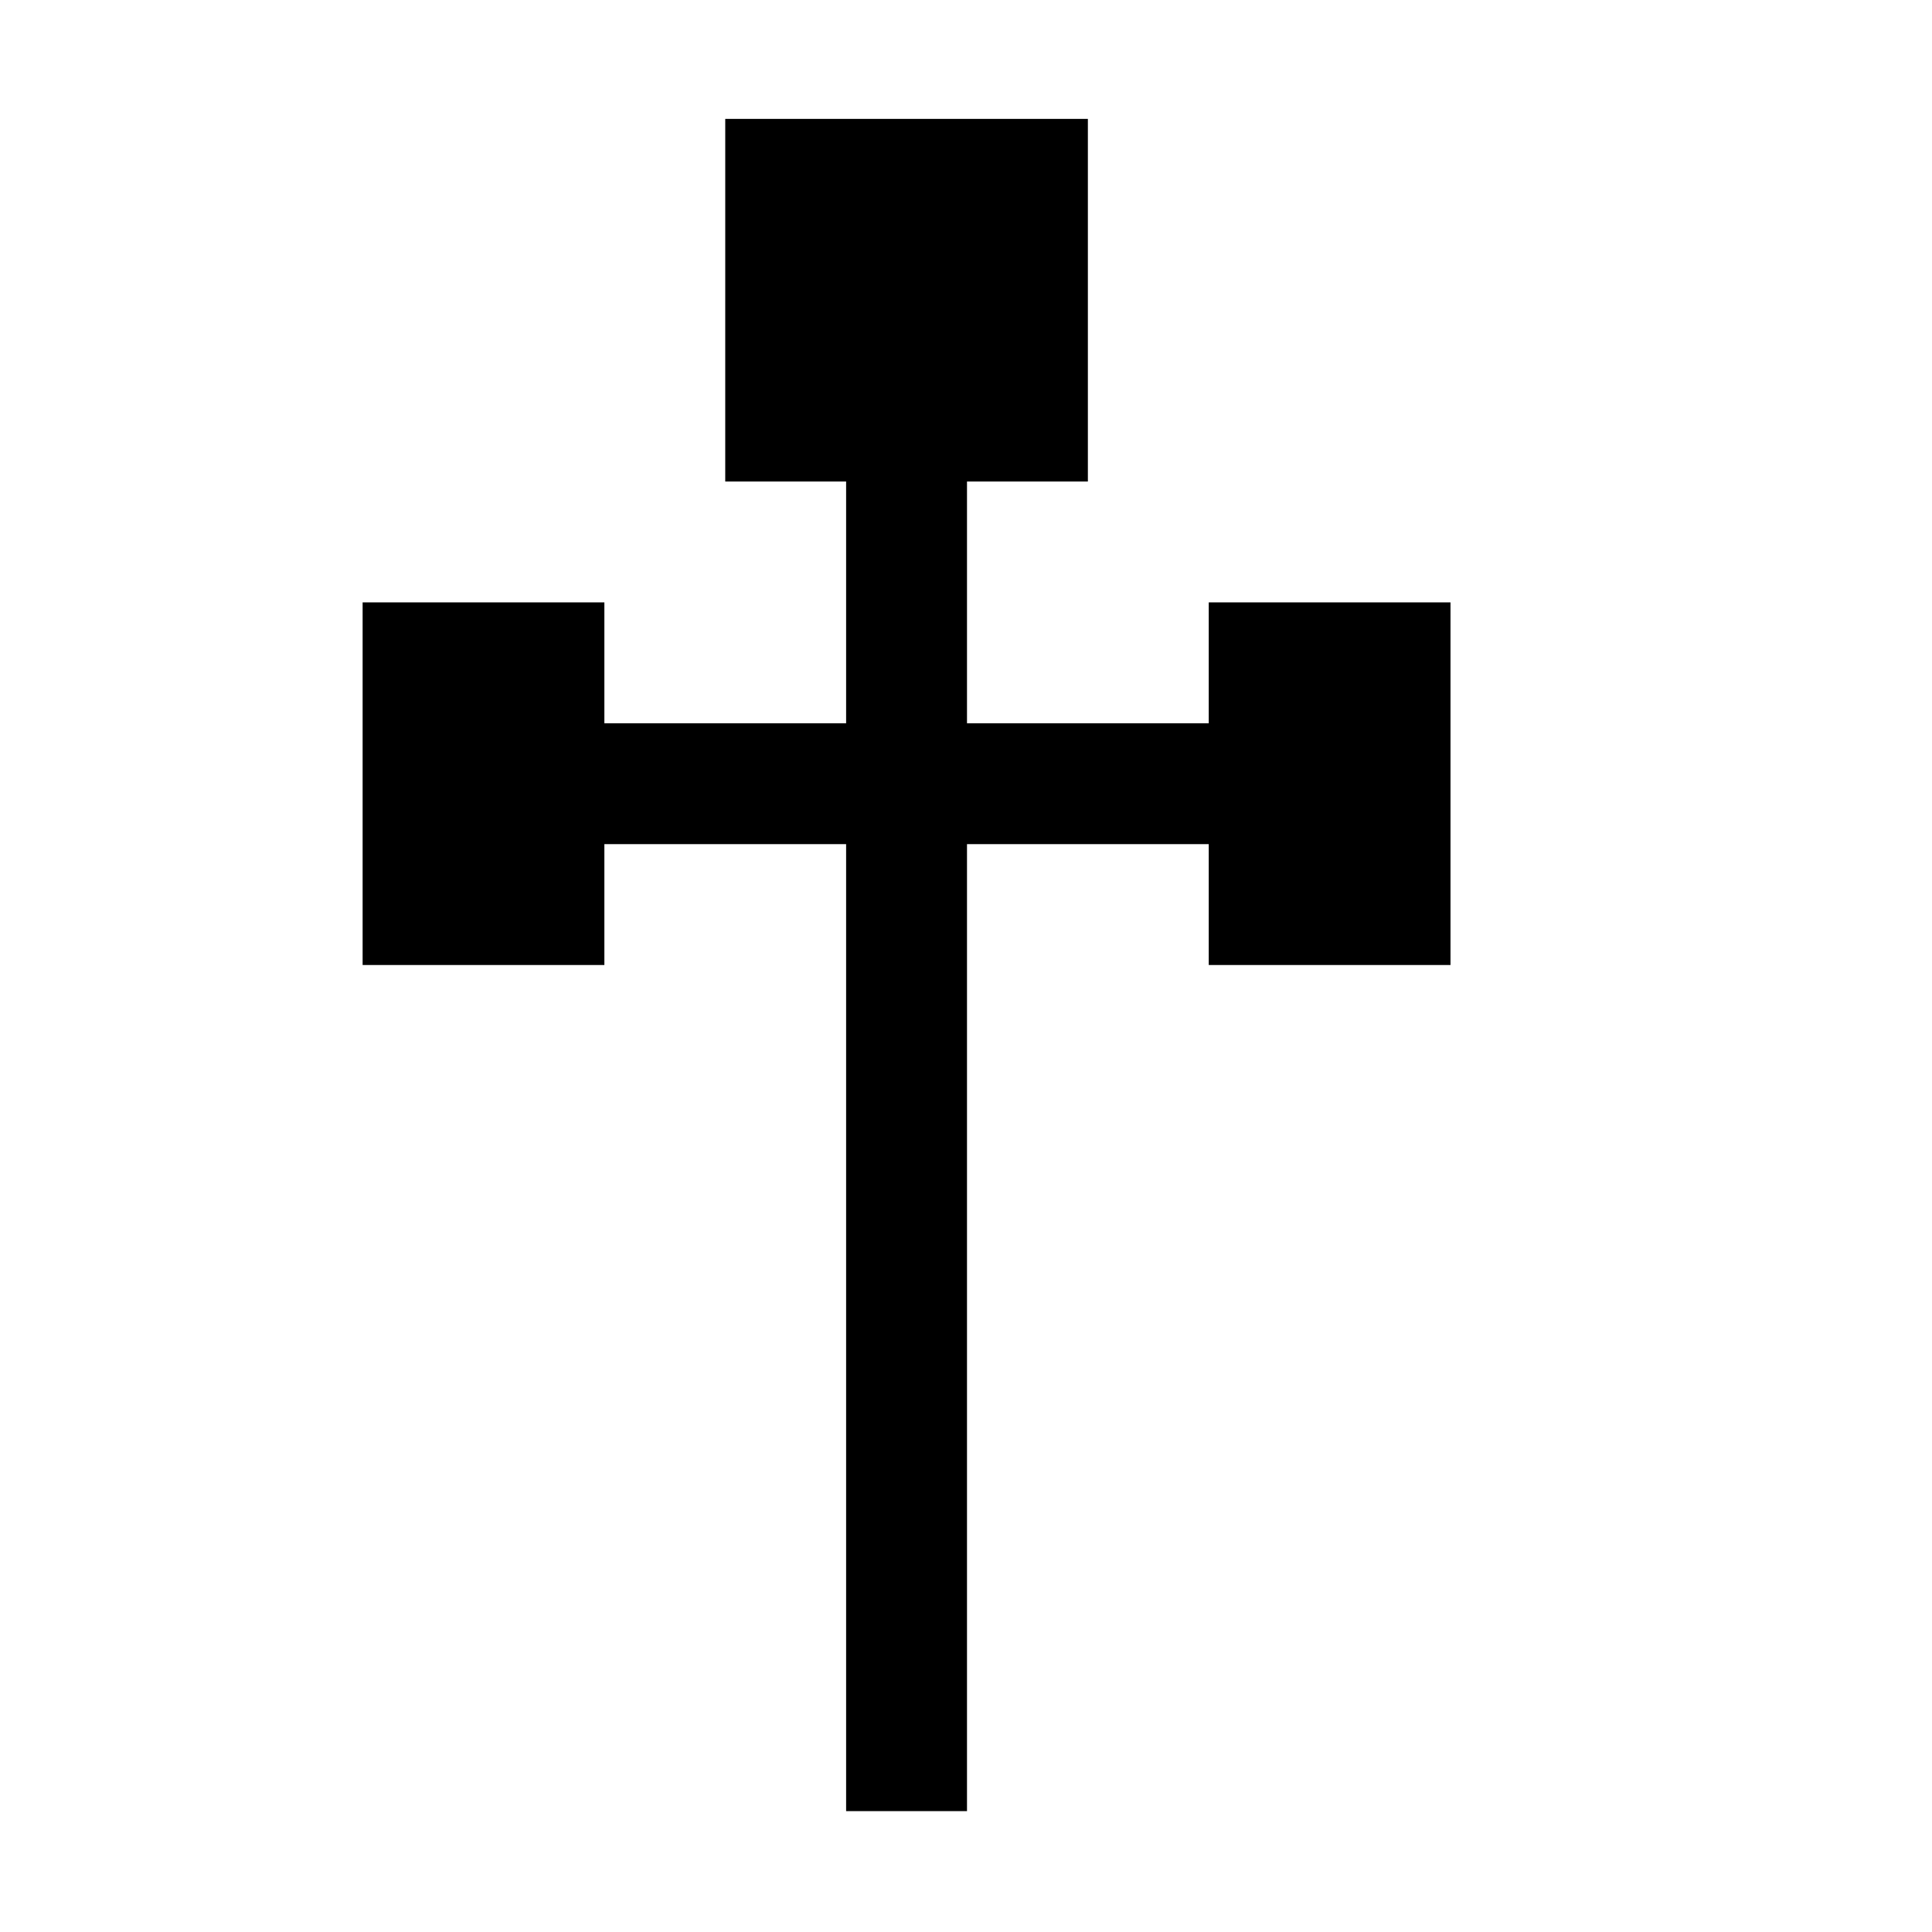 <?xml version="1.0" standalone="no"?>
<!DOCTYPE svg PUBLIC "-//W3C//DTD SVG 20010904//EN"
 "http://www.w3.org/TR/2001/REC-SVG-20010904/DTD/svg10.dtd">
<svg version="1.0" xmlns="http://www.w3.org/2000/svg"
 width="468pt" height="468pt" viewBox="0 0 468 468"
 preserveAspectRatio="xMidYMid meet">
<g transform="translate(0,468) scale(0.366,-0.366)"
fill="#000000" stroke="none">
<path d="M480 1080 l0 -120 40 0 40 0 0 -80 0 -80 -80 0 -80 0 0 40 0 40 -80
0 -80 0 0 -120 0 -120 80 0 80 0 0 40 0 40 80 0 80 0 0 -320 0 -320 40 0 40 0
0 320 0 320 80 0 80 0 0 -40 0 -40 80 0 80 0 0 120 0 120 -80 0 -80 0 0 -40 0
-40 -80 0 -80 0 0 80 0 80 40 0 40 0 0 120 0 120 -120 0 -120 0 0 -120z"/>
</g>
</svg>
